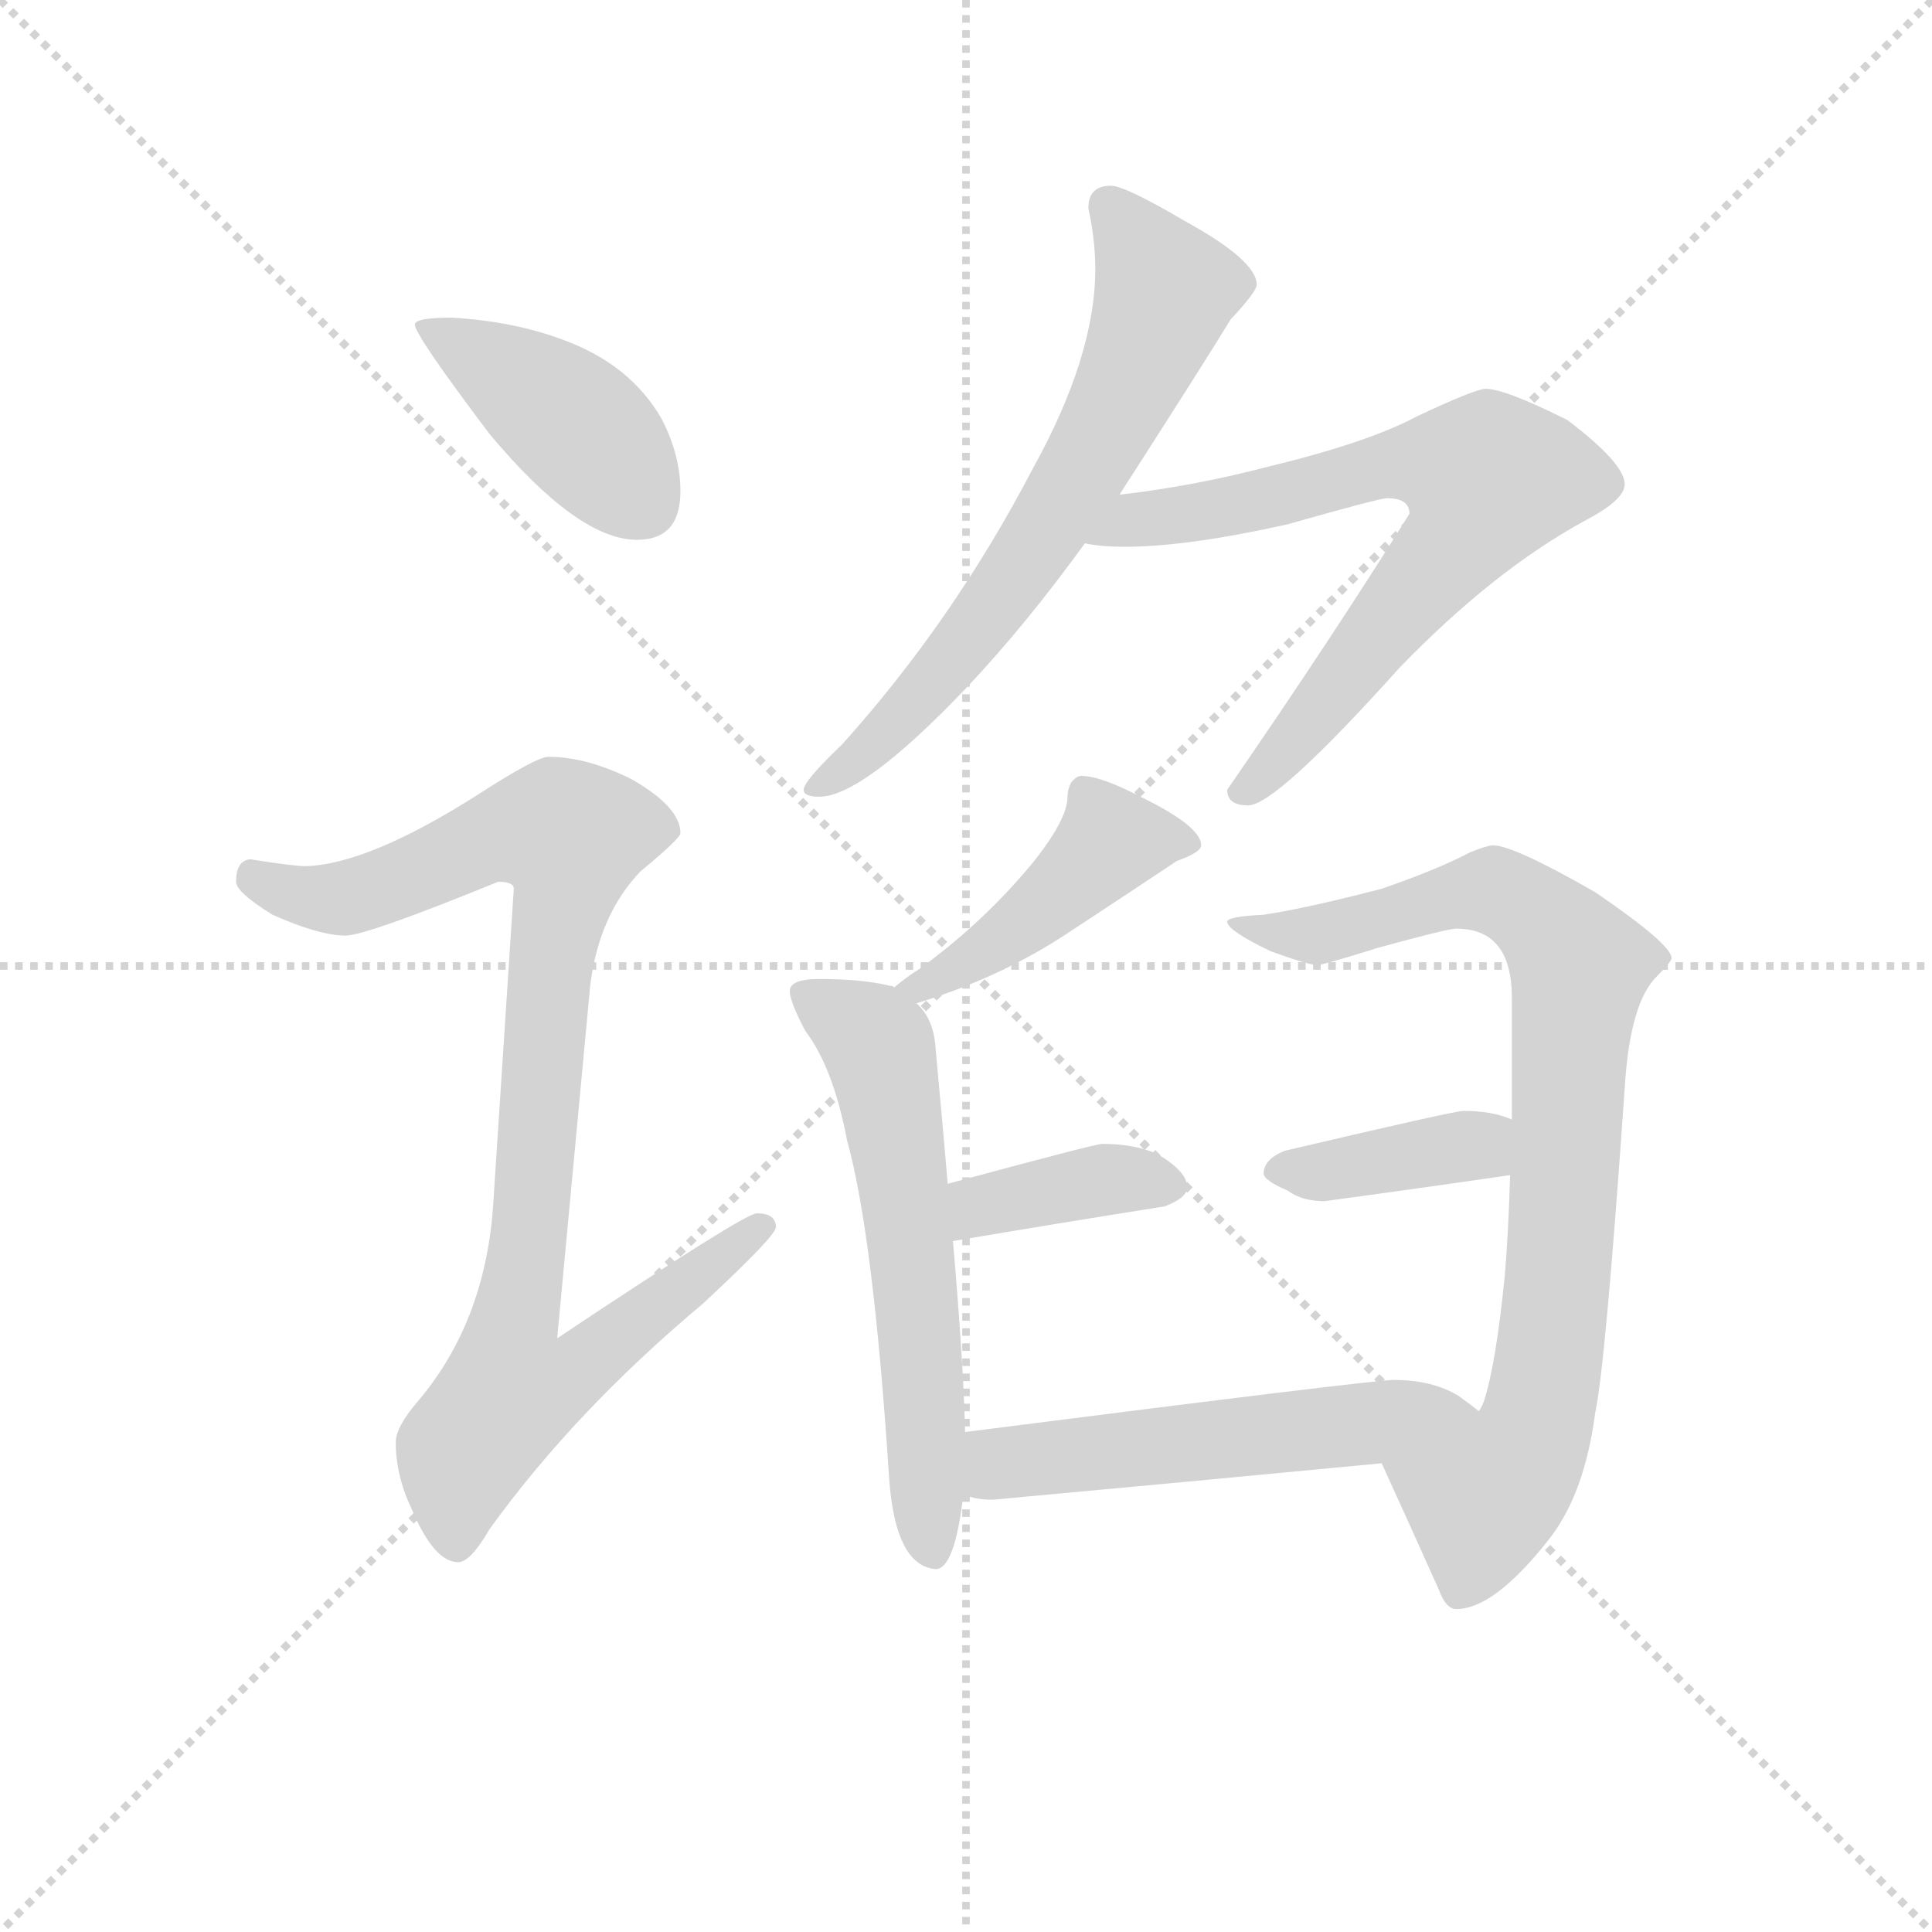 <svg version="1.1" viewBox="0 0 1024 1024" xmlns="http://www.w3.org/2000/svg">
  <g stroke="lightgray" stroke-dasharray="1,1" stroke-width="1" transform="scale(4, 4)">
    <line x1="0" y1="0" x2="256" y2="256"></line>
    <line x1="256" y1="0" x2="0" y2="256"></line>
    <line x1="128" y1="0" x2="128" y2="256"></line>
    <line x1="0" y1="128" x2="256" y2="128"></line>
  </g>
  <g transform="scale(0.92, -0.92) translate(60, -830)">
    <style type="text/css">
      
        @keyframes keyframes0 {
          from {
            stroke: blue;
            stroke-dashoffset: 419;
            stroke-width: 128;
          }
          58% {
            animation-timing-function: step-end;
            stroke: blue;
            stroke-dashoffset: 0;
            stroke-width: 128;
          }
          to {
            stroke: black;
            stroke-width: 1024;
          }
        }
        #make-me-a-hanzi-animation-0 {
          animation: keyframes0 0.591s both;
          animation-delay: 0s;
          animation-timing-function: linear;
        }
      
        @keyframes keyframes1 {
          from {
            stroke: blue;
            stroke-dashoffset: 932;
            stroke-width: 128;
          }
          75% {
            animation-timing-function: step-end;
            stroke: blue;
            stroke-dashoffset: 0;
            stroke-width: 128;
          }
          to {
            stroke: black;
            stroke-width: 1024;
          }
        }
        #make-me-a-hanzi-animation-1 {
          animation: keyframes1 1.008s both;
          animation-delay: 0.591s;
          animation-timing-function: linear;
        }
      
        @keyframes keyframes2 {
          from {
            stroke: blue;
            stroke-dashoffset: 672;
            stroke-width: 128;
          }
          69% {
            animation-timing-function: step-end;
            stroke: blue;
            stroke-dashoffset: 0;
            stroke-width: 128;
          }
          to {
            stroke: black;
            stroke-width: 1024;
          }
        }
        #make-me-a-hanzi-animation-2 {
          animation: keyframes2 0.797s both;
          animation-delay: 1.599s;
          animation-timing-function: linear;
        }
      
        @keyframes keyframes3 {
          from {
            stroke: blue;
            stroke-dashoffset: 714;
            stroke-width: 128;
          }
          70% {
            animation-timing-function: step-end;
            stroke: blue;
            stroke-dashoffset: 0;
            stroke-width: 128;
          }
          to {
            stroke: black;
            stroke-width: 1024;
          }
        }
        #make-me-a-hanzi-animation-3 {
          animation: keyframes3 0.831s both;
          animation-delay: 2.396s;
          animation-timing-function: linear;
        }
      
        @keyframes keyframes4 {
          from {
            stroke: blue;
            stroke-dashoffset: 448;
            stroke-width: 128;
          }
          59% {
            animation-timing-function: step-end;
            stroke: blue;
            stroke-dashoffset: 0;
            stroke-width: 128;
          }
          to {
            stroke: black;
            stroke-width: 1024;
          }
        }
        #make-me-a-hanzi-animation-4 {
          animation: keyframes4 0.615s both;
          animation-delay: 3.227s;
          animation-timing-function: linear;
        }
      
        @keyframes keyframes5 {
          from {
            stroke: blue;
            stroke-dashoffset: 602;
            stroke-width: 128;
          }
          66% {
            animation-timing-function: step-end;
            stroke: blue;
            stroke-dashoffset: 0;
            stroke-width: 128;
          }
          to {
            stroke: black;
            stroke-width: 1024;
          }
        }
        #make-me-a-hanzi-animation-5 {
          animation: keyframes5 0.74s both;
          animation-delay: 3.842s;
          animation-timing-function: linear;
        }
      
        @keyframes keyframes6 {
          from {
            stroke: blue;
            stroke-dashoffset: 385;
            stroke-width: 128;
          }
          56% {
            animation-timing-function: step-end;
            stroke: blue;
            stroke-dashoffset: 0;
            stroke-width: 128;
          }
          to {
            stroke: black;
            stroke-width: 1024;
          }
        }
        #make-me-a-hanzi-animation-6 {
          animation: keyframes6 0.563s both;
          animation-delay: 4.582s;
          animation-timing-function: linear;
        }
      
        @keyframes keyframes7 {
          from {
            stroke: blue;
            stroke-dashoffset: 847;
            stroke-width: 128;
          }
          73% {
            animation-timing-function: step-end;
            stroke: blue;
            stroke-dashoffset: 0;
            stroke-width: 128;
          }
          to {
            stroke: black;
            stroke-width: 1024;
          }
        }
        #make-me-a-hanzi-animation-7 {
          animation: keyframes7 0.939s both;
          animation-delay: 5.145s;
          animation-timing-function: linear;
        }
      
        @keyframes keyframes8 {
          from {
            stroke: blue;
            stroke-dashoffset: 388;
            stroke-width: 128;
          }
          56% {
            animation-timing-function: step-end;
            stroke: blue;
            stroke-dashoffset: 0;
            stroke-width: 128;
          }
          to {
            stroke: black;
            stroke-width: 1024;
          }
        }
        #make-me-a-hanzi-animation-8 {
          animation: keyframes8 0.566s both;
          animation-delay: 6.084s;
          animation-timing-function: linear;
        }
      
        @keyframes keyframes9 {
          from {
            stroke: blue;
            stroke-dashoffset: 544;
            stroke-width: 128;
          }
          64% {
            animation-timing-function: step-end;
            stroke: blue;
            stroke-dashoffset: 0;
            stroke-width: 128;
          }
          to {
            stroke: black;
            stroke-width: 1024;
          }
        }
        #make-me-a-hanzi-animation-9 {
          animation: keyframes9 0.693s both;
          animation-delay: 6.65s;
          animation-timing-function: linear;
        }
      
    </style>
    
      <path d="M 200 647 Q 179 647 179 643 Q 179 637 222 580 Q 273 519 307 519 Q 332 519 332 547 Q 332 568 321 589 Q 303 620 265 634 Q 236 645 200 647 Z" fill="lightgray"></path>
    
      <path d="M 256 394 Q 249 394 215 372 Q 152 332 116 331 Q 109 331 84 335 Q 76 334 76 322 Q 76 316 97 303 Q 124 291 139 291 Q 151 291 227 322 Q 236 322 236 318 L 224 134 Q 219 68 181 23 Q 168 8 168 -1 Q 168 -20 177 -39 Q 190 -70 204 -70 Q 211 -70 222 -51 Q 271 17 345 79 Q 387 118 387 123 Q 387 131 376 131 Q 369 131 261 59 L 280 262 Q 285 303 309 328 Q 332 347 332 350 Q 332 365 304 381 Q 278 394 256 394 Z" fill="lightgray"></path>
    
      <path d="M 580 723 Q 567 723 567 710 Q 571 692 571 675 Q 571 625 535 560 Q 489 472 425 401 Q 403 380 403 375 Q 403 371 412 371 Q 437 371 497 434 Q 531 470 565 517 L 585 545 Q 588 550 592 556 Q 635 623 649 646 Q 664 662 664 666 Q 664 680 622 703 Q 588 723 580 723 Z" fill="lightgray"></path>
    
      <path d="M 565 517 Q 574 515 588 515 Q 624 515 682 528 Q 735 543 739 543 Q 752 543 752 534 Q 707 462 647 375 Q 647 366 659 366 Q 675 366 746 445 Q 800 501 853 530 Q 876 542 876 551 Q 876 563 843 588 Q 807 606 796 606 Q 790 606 756 590 Q 728 575 670 561 Q 628 550 585 545 C 555 541 535 521 565 517 Z" fill="lightgray"></path>
    
      <path d="M 563 383 Q 560 383 557 379 Q 555 375 555 371 Q 555 358 535 333 Q 507 299 470 272 Q 462 267 455 261 C 432 242 439 243 468 252 Q 517 267 556 293 Q 591 316 618 334 Q 632 339 632 343 Q 632 354 597 371 Q 574 383 563 383 Z" fill="lightgray"></path>
    
      <path d="M 455 261 Q 455 262 453 262 Q 437 266 412 266 Q 395 266 395 259 Q 395 253 404 236 Q 420 215 428 173 Q 443 119 452 -18 Q 455 -72 479 -74 Q 490 -74 495 -31 L 496 5 Q 495 46 489 115 L 486 148 Q 483 183 479 226 Q 478 243 468 252 L 455 261 Z" fill="lightgray"></path>
    
      <path d="M 489 115 Q 548 125 611 135 Q 624 140 624 146 Q 624 155 607 165 Q 594 171 575 171 Q 571 171 486 148 C 457 140 459 110 489 115 Z" fill="lightgray"></path>
    
      <path d="M 736 -13 Q 752 -48 769 -86 Q 773 -97 779 -97 Q 801 -97 833 -56 Q 853 -30 859 16 Q 865 44 876 203 Q 879 253 895 268 Q 903 276 903 278 Q 903 286 859 316 Q 812 343 800 343 Q 797 343 787 339 Q 768 329 736 318 Q 694 307 668 303 Q 647 302 647 299 Q 647 294 672 282 Q 694 274 699 274 Q 702 274 734 284 Q 774 295 779 295 Q 811 295 811 255 L 811 185 L 810 153 Q 809 120 807 96 Q 802 45 795 23 Q 794 20 792 17 C 782 -11 724 14 736 -13 Z" fill="lightgray"></path>
    
      <path d="M 811 185 Q 800 190 783 190 Q 778 190 680 167 Q 668 162 668 154 Q 668 150 682 144 Q 690 138 703 138 Q 755 145 810 153 C 840 157 839 174 811 185 Z" fill="lightgray"></path>
    
      <path d="M 495 -31 Q 502 -34 512 -34 Q 621 -24 736 -13 C 766 -10 816 -1 792 17 Q 787 21 780 26 Q 765 35 743 35 Q 731 35 496 5 C 466 1 466 -23 495 -31 Z" fill="lightgray"></path>
    
    
      <clipPath id="make-me-a-hanzi-clip-0">
        <path d="M 200 647 Q 179 647 179 643 Q 179 637 222 580 Q 273 519 307 519 Q 332 519 332 547 Q 332 568 321 589 Q 303 620 265 634 Q 236 645 200 647 Z"></path>
      </clipPath>
      <path clip-path="url(#make-me-a-hanzi-clip-0)" d="M 183 642 L 266 590 L 309 541" fill="none" id="make-me-a-hanzi-animation-0" stroke-dasharray="291 582" stroke-linecap="round"></path>
    
      <clipPath id="make-me-a-hanzi-clip-1">
        <path d="M 256 394 Q 249 394 215 372 Q 152 332 116 331 Q 109 331 84 335 Q 76 334 76 322 Q 76 316 97 303 Q 124 291 139 291 Q 151 291 227 322 Q 236 322 236 318 L 224 134 Q 219 68 181 23 Q 168 8 168 -1 Q 168 -20 177 -39 Q 190 -70 204 -70 Q 211 -70 222 -51 Q 271 17 345 79 Q 387 118 387 123 Q 387 131 376 131 Q 369 131 261 59 L 280 262 Q 285 303 309 328 Q 332 347 332 350 Q 332 365 304 381 Q 278 394 256 394 Z"></path>
      </clipPath>
      <path clip-path="url(#make-me-a-hanzi-clip-1)" d="M 87 324 L 112 314 L 139 313 L 241 352 L 268 348 L 237 69 L 273 66 L 282 52 L 267 36 L 232 26 L 207 -6 L 203 -59" fill="none" id="make-me-a-hanzi-animation-1" stroke-dasharray="804 1608" stroke-linecap="round"></path>
    
      <clipPath id="make-me-a-hanzi-clip-2">
        <path d="M 580 723 Q 567 723 567 710 Q 571 692 571 675 Q 571 625 535 560 Q 489 472 425 401 Q 403 380 403 375 Q 403 371 412 371 Q 437 371 497 434 Q 531 470 565 517 L 585 545 Q 588 550 592 556 Q 635 623 649 646 Q 664 662 664 666 Q 664 680 622 703 Q 588 723 580 723 Z"></path>
      </clipPath>
      <path clip-path="url(#make-me-a-hanzi-clip-2)" d="M 578 712 L 611 663 L 576 579 L 478 436 L 409 375" fill="none" id="make-me-a-hanzi-animation-2" stroke-dasharray="544 1088" stroke-linecap="round"></path>
    
      <clipPath id="make-me-a-hanzi-clip-3">
        <path d="M 565 517 Q 574 515 588 515 Q 624 515 682 528 Q 735 543 739 543 Q 752 543 752 534 Q 707 462 647 375 Q 647 366 659 366 Q 675 366 746 445 Q 800 501 853 530 Q 876 542 876 551 Q 876 563 843 588 Q 807 606 796 606 Q 790 606 756 590 Q 728 575 670 561 Q 628 550 585 545 C 555 541 535 521 565 517 Z"></path>
      </clipPath>
      <path clip-path="url(#make-me-a-hanzi-clip-3)" d="M 571 520 L 594 531 L 690 546 L 733 561 L 781 560 L 797 551 L 790 533 L 724 448 L 658 378" fill="none" id="make-me-a-hanzi-animation-3" stroke-dasharray="586 1172" stroke-linecap="round"></path>
    
      <clipPath id="make-me-a-hanzi-clip-4">
        <path d="M 563 383 Q 560 383 557 379 Q 555 375 555 371 Q 555 358 535 333 Q 507 299 470 272 Q 462 267 455 261 C 432 242 439 243 468 252 Q 517 267 556 293 Q 591 316 618 334 Q 632 339 632 343 Q 632 354 597 371 Q 574 383 563 383 Z"></path>
      </clipPath>
      <path clip-path="url(#make-me-a-hanzi-clip-4)" d="M 626 345 L 580 345 L 530 298 L 463 259" fill="none" id="make-me-a-hanzi-animation-4" stroke-dasharray="320 640" stroke-linecap="round"></path>
    
      <clipPath id="make-me-a-hanzi-clip-5">
        <path d="M 455 261 Q 455 262 453 262 Q 437 266 412 266 Q 395 266 395 259 Q 395 253 404 236 Q 420 215 428 173 Q 443 119 452 -18 Q 455 -72 479 -74 Q 490 -74 495 -31 L 496 5 Q 495 46 489 115 L 486 148 Q 483 183 479 226 Q 478 243 468 252 L 455 261 Z"></path>
      </clipPath>
      <path clip-path="url(#make-me-a-hanzi-clip-5)" d="M 403 257 L 444 231 L 450 215 L 468 85 L 477 -64" fill="none" id="make-me-a-hanzi-animation-5" stroke-dasharray="474 948" stroke-linecap="round"></path>
    
      <clipPath id="make-me-a-hanzi-clip-6">
        <path d="M 489 115 Q 548 125 611 135 Q 624 140 624 146 Q 624 155 607 165 Q 594 171 575 171 Q 571 171 486 148 C 457 140 459 110 489 115 Z"></path>
      </clipPath>
      <path clip-path="url(#make-me-a-hanzi-clip-6)" d="M 496 121 L 506 137 L 527 142 L 589 151 L 615 147" fill="none" id="make-me-a-hanzi-animation-6" stroke-dasharray="257 514" stroke-linecap="round"></path>
    
      <clipPath id="make-me-a-hanzi-clip-7">
        <path d="M 736 -13 Q 752 -48 769 -86 Q 773 -97 779 -97 Q 801 -97 833 -56 Q 853 -30 859 16 Q 865 44 876 203 Q 879 253 895 268 Q 903 276 903 278 Q 903 286 859 316 Q 812 343 800 343 Q 797 343 787 339 Q 768 329 736 318 Q 694 307 668 303 Q 647 302 647 299 Q 647 294 672 282 Q 694 274 699 274 Q 702 274 734 284 Q 774 295 779 295 Q 811 295 811 255 L 811 185 L 810 153 Q 809 120 807 96 Q 802 45 795 23 Q 794 20 792 17 C 782 -11 724 14 736 -13 Z"></path>
      </clipPath>
      <path clip-path="url(#make-me-a-hanzi-clip-7)" d="M 651 297 L 698 291 L 802 317 L 822 306 L 850 273 L 831 38 L 821 -1 L 794 -37 L 782 -85" fill="none" id="make-me-a-hanzi-animation-7" stroke-dasharray="719 1438" stroke-linecap="round"></path>
    
      <clipPath id="make-me-a-hanzi-clip-8">
        <path d="M 811 185 Q 800 190 783 190 Q 778 190 680 167 Q 668 162 668 154 Q 668 150 682 144 Q 690 138 703 138 Q 755 145 810 153 C 840 157 839 174 811 185 Z"></path>
      </clipPath>
      <path clip-path="url(#make-me-a-hanzi-clip-8)" d="M 675 156 L 708 155 L 768 166 L 803 180" fill="none" id="make-me-a-hanzi-animation-8" stroke-dasharray="260 520" stroke-linecap="round"></path>
    
      <clipPath id="make-me-a-hanzi-clip-9">
        <path d="M 495 -31 Q 502 -34 512 -34 Q 621 -24 736 -13 C 766 -10 816 -1 792 17 Q 787 21 780 26 Q 765 35 743 35 Q 731 35 496 5 C 466 1 466 -23 495 -31 Z"></path>
      </clipPath>
      <path clip-path="url(#make-me-a-hanzi-clip-9)" d="M 501 -25 L 515 -14 L 540 -8 L 783 17" fill="none" id="make-me-a-hanzi-animation-9" stroke-dasharray="416 832" stroke-linecap="round"></path>
    
  </g>
</svg>
